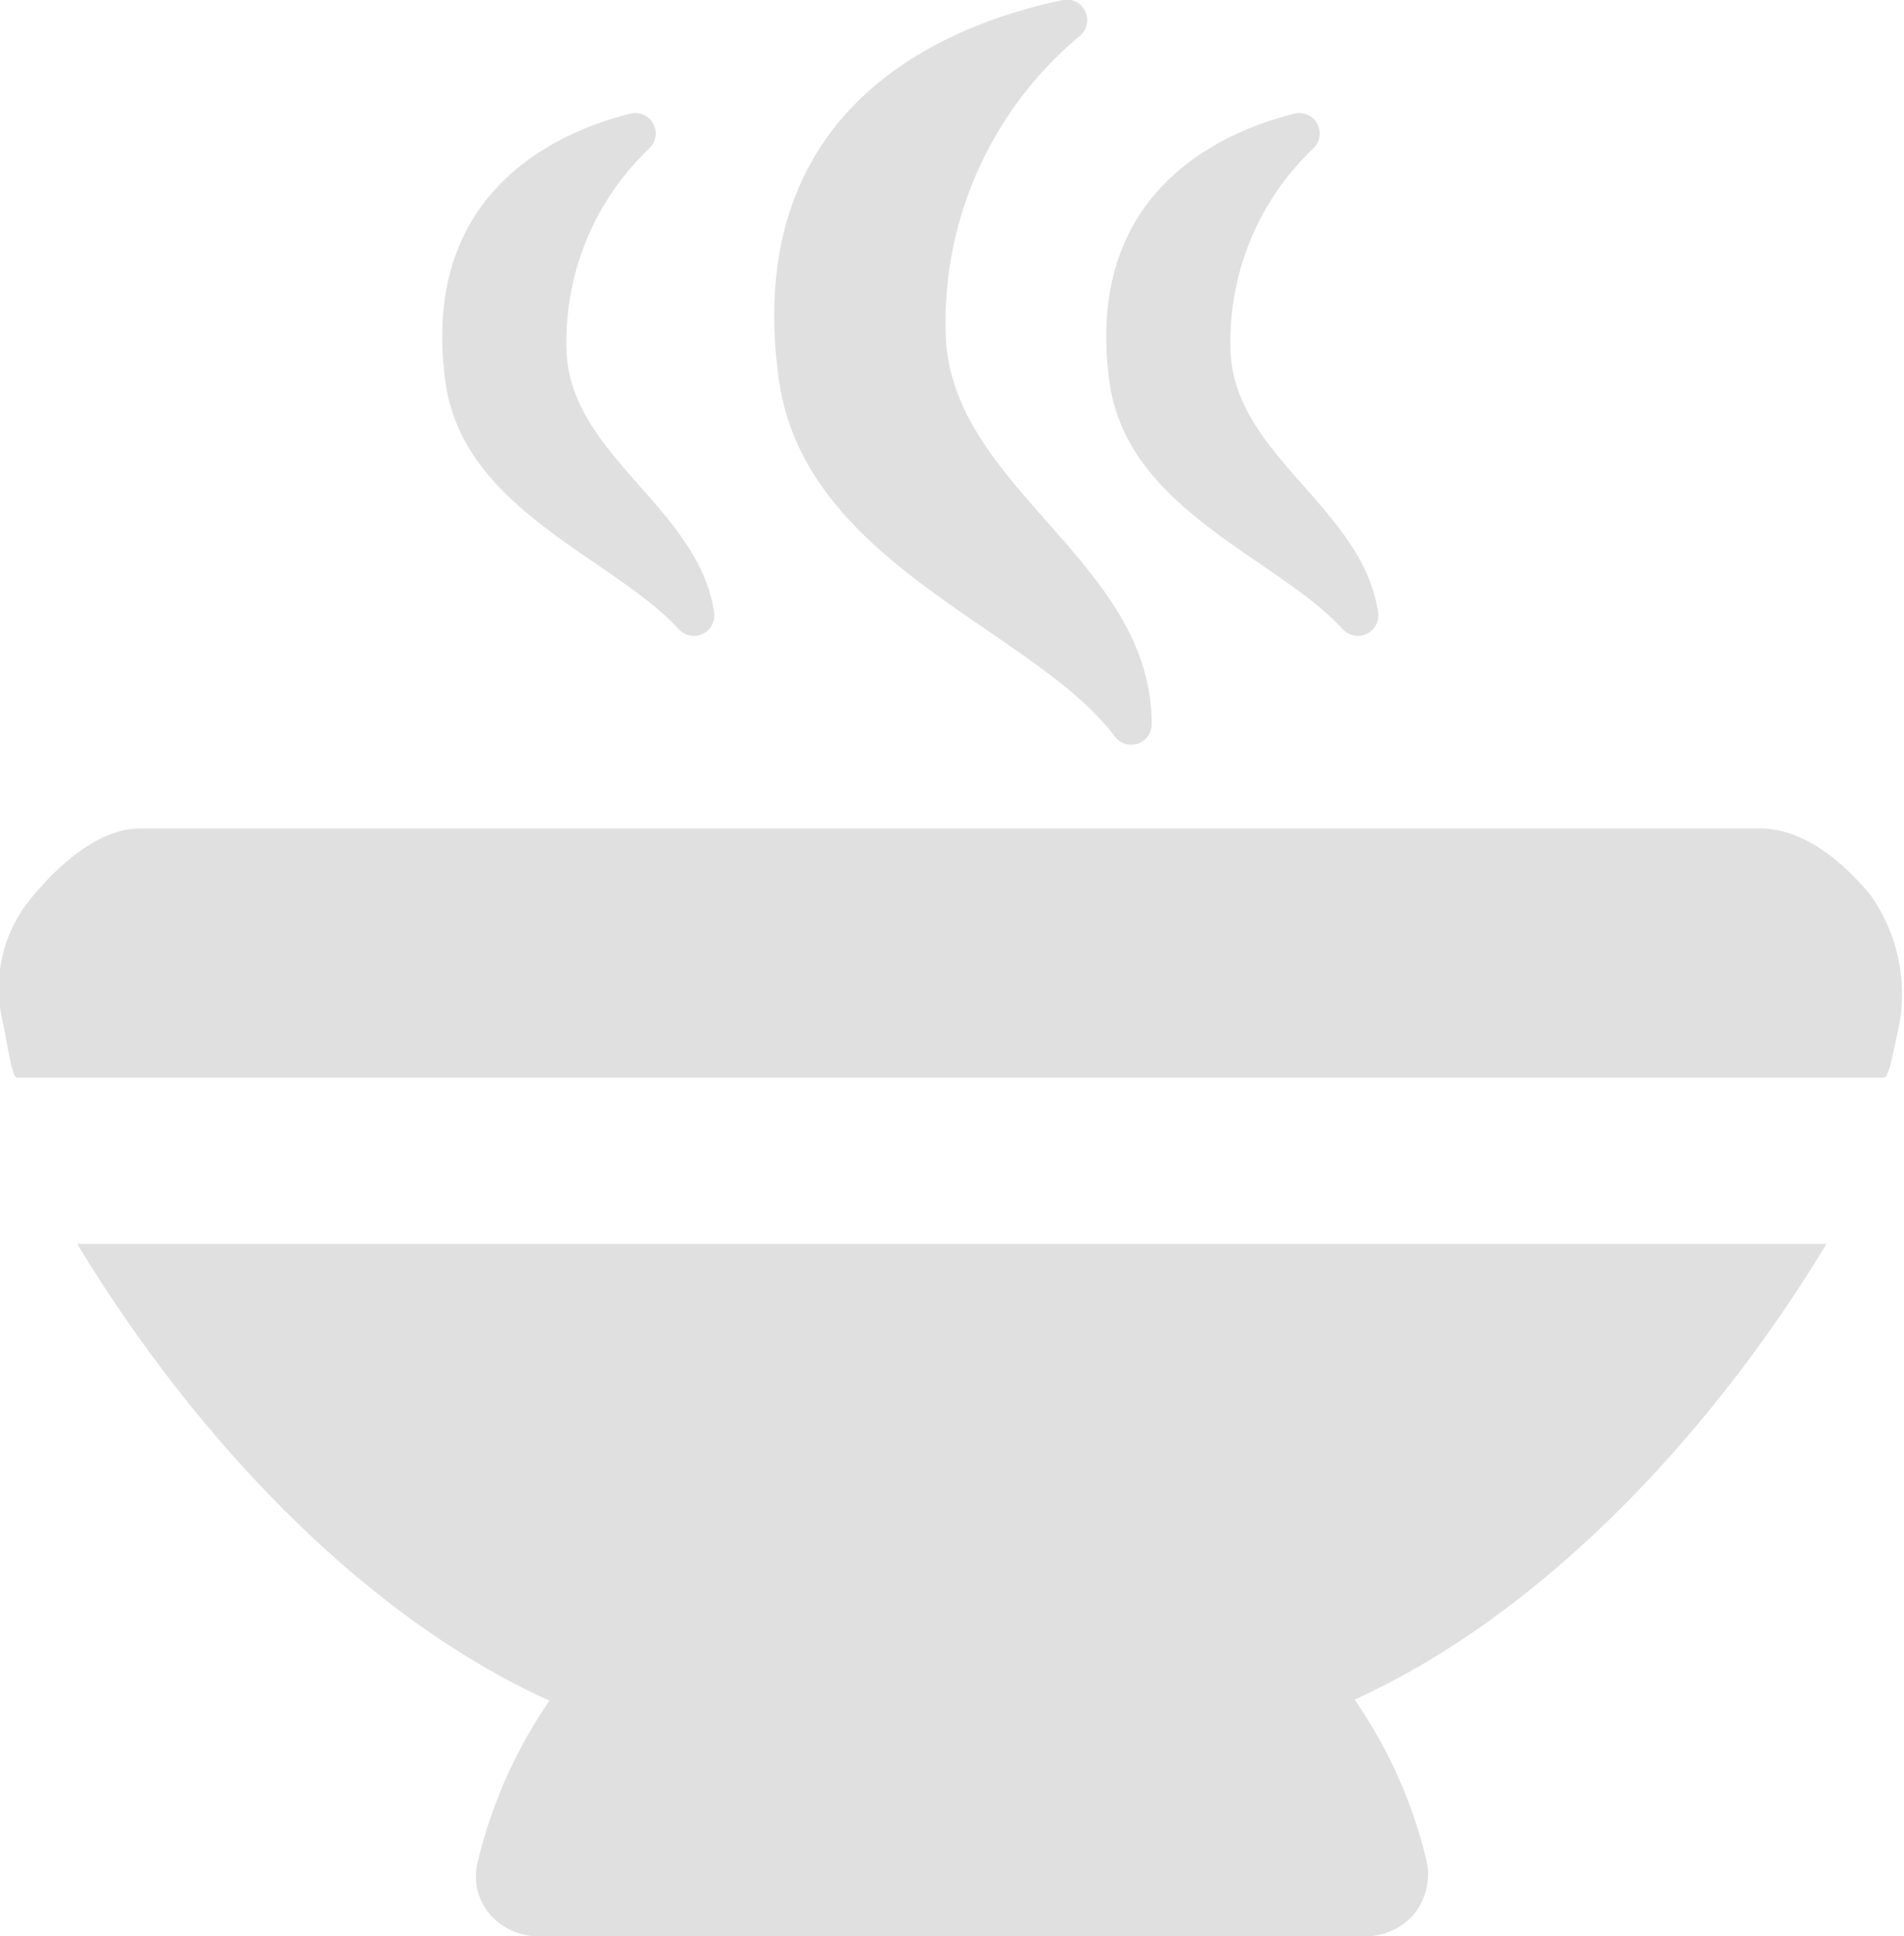 <svg id="Objects" xmlns="http://www.w3.org/2000/svg" viewBox="0 0 68.79 69.92"><defs><style>.cls-1{fill:#e0e0e0;}</style></defs><title>Векторный смарт-объект6</title><path class="cls-1" d="M435.58,260.5a17.4,17.4,0,0,0-2.59,5.82,2.11,2.11,0,0,0,.46,1.92,2.32,2.32,0,0,0,1.93.76h29.49a2.31,2.31,0,0,0,1.92-.76,2.28,2.28,0,0,0,.47-2,17.22,17.22,0,0,0-2.59-5.78c7.41-3.37,13.44-10.46,17.05-16.46h-63.2C422.13,250,428.17,257.14,435.58,260.5Z" transform="translate(-415.73 -199.08)"/><path class="cls-1" d="M420.81,229c-1.55,0-3,1.35-4,2.57a5.12,5.12,0,0,0-1,4.34c.16.67.34,2.09.53,2.09h67.45c.2,0,.37-1.09.53-1.77a6.18,6.18,0,0,0-1-4.81c-1-1.22-2.43-2.42-4-2.42Z" transform="translate(-415.73 -199.08)"/><path class="cls-1" d="M443.87,212.79c.94,6.71,9.21,9,12.13,12.88a.74.74,0,0,0,1.34-.44c0-5.88-7.21-8.49-7.44-14a13.46,13.46,0,0,1,4.84-10.85.74.74,0,0,0-.65-1.29C449.78,200,442.51,203,443.87,212.79Z" transform="translate(-415.73 -199.08)"/><path class="cls-1" d="M431.83,212.91c.65,4.6,6.05,6.31,8.42,8.89a.74.74,0,0,0,1.28-.61c-.56-3.76-5.18-5.65-5.33-9.41a9.61,9.61,0,0,1,3-7.35.74.74,0,0,0-.72-1.24C435.29,204,430.92,206.42,431.83,212.91Z" transform="translate(-415.73 -199.08)"/><path class="cls-1" d="M455.82,212.91c.65,4.6,6.05,6.31,8.42,8.89a.74.74,0,0,0,1.28-.61c-.56-3.76-5.18-5.65-5.33-9.41a9.61,9.61,0,0,1,3-7.35.74.74,0,0,0-.72-1.24C459.28,204,454.91,206.42,455.82,212.91Z" transform="translate(-415.73 -199.08)"/></svg>